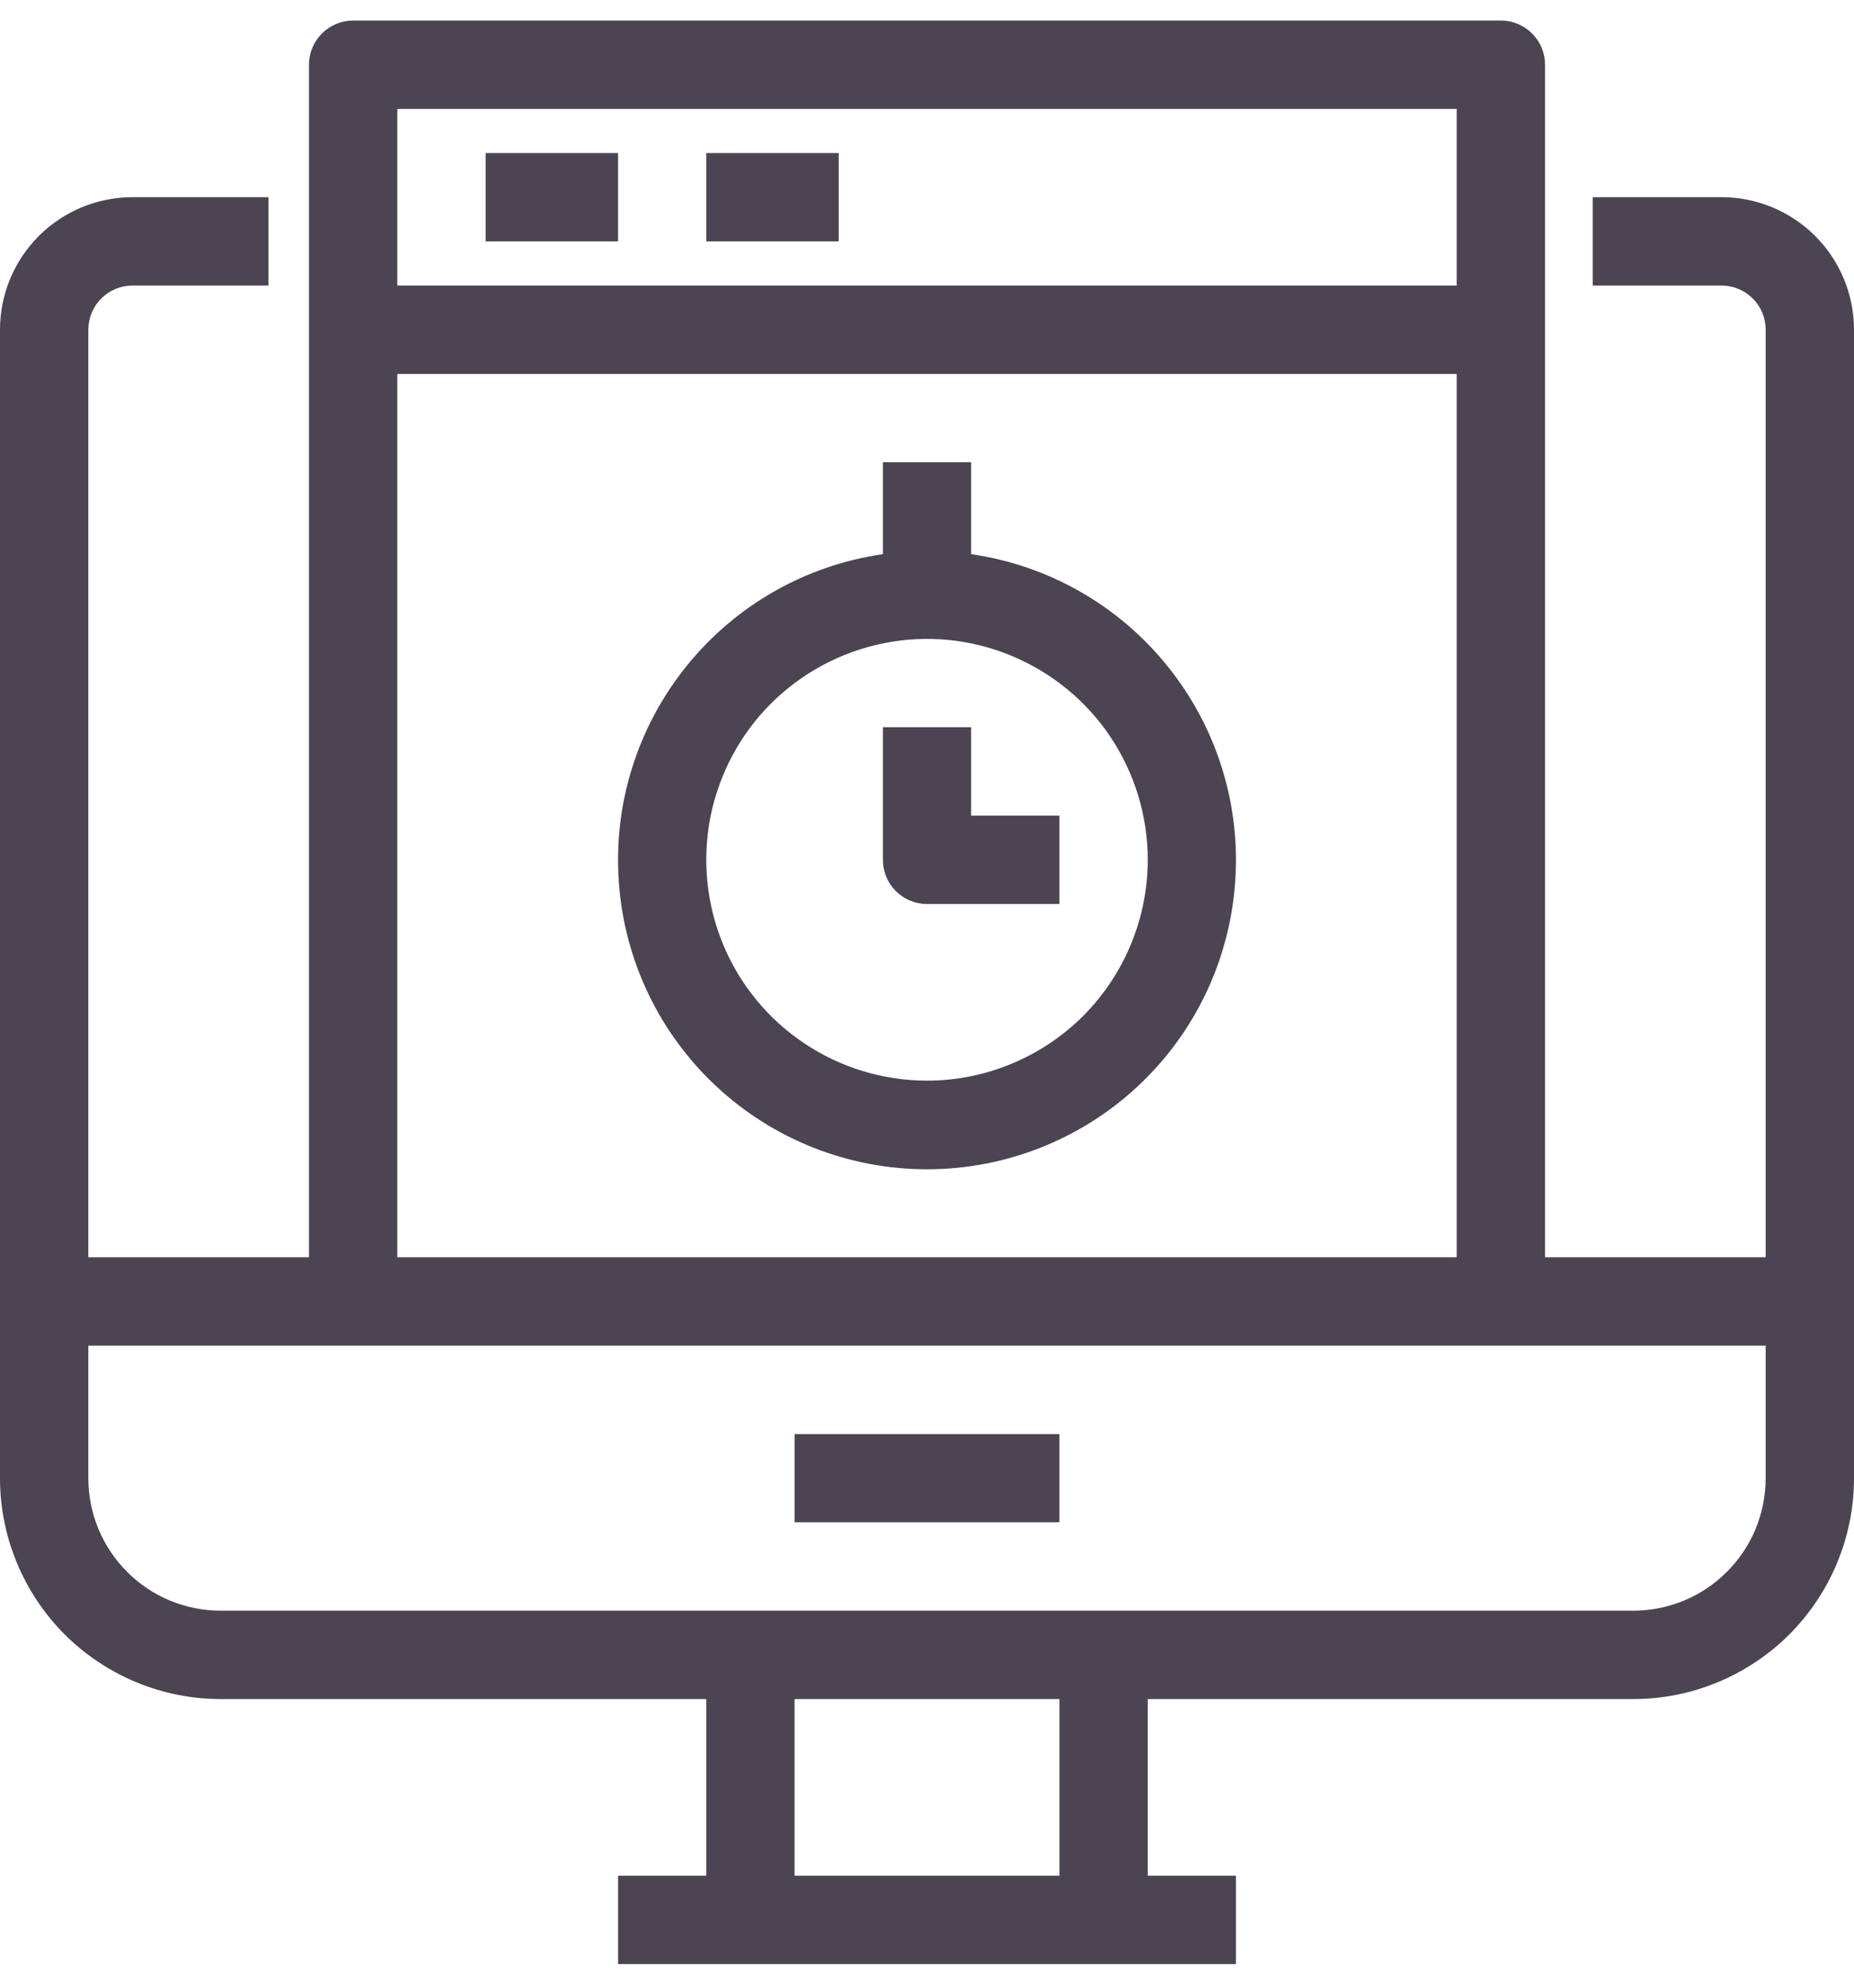 <svg width="14" height="15" viewBox="0 0 14 15" fill="none" xmlns="http://www.w3.org/2000/svg">
<path d="M13 1.488H12.027V2.155H13C13.088 2.155 13.173 2.19 13.236 2.253C13.298 2.315 13.333 2.4 13.333 2.488V9.488H11.667V0.488C11.667 0.4 11.632 0.315 11.569 0.253C11.507 0.19 11.422 0.155 11.333 0.155H2.667C2.578 0.155 2.493 0.19 2.431 0.253C2.368 0.315 2.333 0.4 2.333 0.488V9.488H0.667V2.488C0.667 2.4 0.702 2.315 0.764 2.253C0.827 2.19 0.912 2.155 1 2.155H2.027V1.488H1C0.735 1.488 0.48 1.594 0.293 1.781C0.105 1.969 0 2.223 0 2.488V11.155C0 11.597 0.176 12.021 0.488 12.334C0.801 12.646 1.225 12.822 1.667 12.822H5.333V14.155H4.667V14.822H9.333V14.155H8.667V12.822H12.333C12.775 12.822 13.199 12.646 13.512 12.334C13.824 12.021 14 11.597 14 11.155V2.488C14 2.223 13.895 1.969 13.707 1.781C13.52 1.594 13.265 1.488 13 1.488ZM11 0.822V2.155H3V0.822H11ZM3 2.822H11V9.488H3V2.822ZM8 14.155H6V12.822H8V14.155ZM12.333 12.155H1.667C1.401 12.155 1.147 12.05 0.96 11.862C0.772 11.675 0.667 11.42 0.667 11.155V10.155H13.333V11.155C13.333 11.42 13.228 11.675 13.04 11.862C12.853 12.05 12.598 12.155 12.333 12.155ZM6 10.822H8V11.488H6V10.822ZM4.667 1.822H3.667V1.155H4.667V1.822ZM6.333 1.822H5.333V1.155H6.333V1.822ZM7.333 4.182V3.488H6.667V4.182C6.083 4.266 5.553 4.568 5.183 5.028C4.813 5.487 4.63 6.07 4.673 6.658C4.715 7.247 4.978 7.797 5.41 8.199C5.842 8.601 6.41 8.824 7 8.824C7.59 8.824 8.158 8.601 8.59 8.199C9.022 7.797 9.285 7.247 9.327 6.658C9.37 6.07 9.187 5.487 8.817 5.028C8.447 4.568 7.917 4.266 7.333 4.182ZM7 8.155C6.67 8.155 6.348 8.057 6.074 7.874C5.8 7.691 5.586 7.431 5.46 7.126C5.334 6.822 5.301 6.487 5.365 6.163C5.43 5.84 5.588 5.543 5.821 5.31C6.055 5.077 6.352 4.918 6.675 4.854C6.998 4.789 7.333 4.822 7.638 4.949C7.942 5.075 8.203 5.288 8.386 5.562C8.569 5.837 8.667 6.159 8.667 6.488C8.667 6.93 8.491 7.354 8.179 7.667C7.866 7.979 7.442 8.155 7 8.155ZM7.333 6.155H8V6.822H7C6.912 6.822 6.827 6.787 6.764 6.724C6.702 6.662 6.667 6.577 6.667 6.488V5.488H7.333V6.155Z" fill="#4C4452"/>
</svg>
